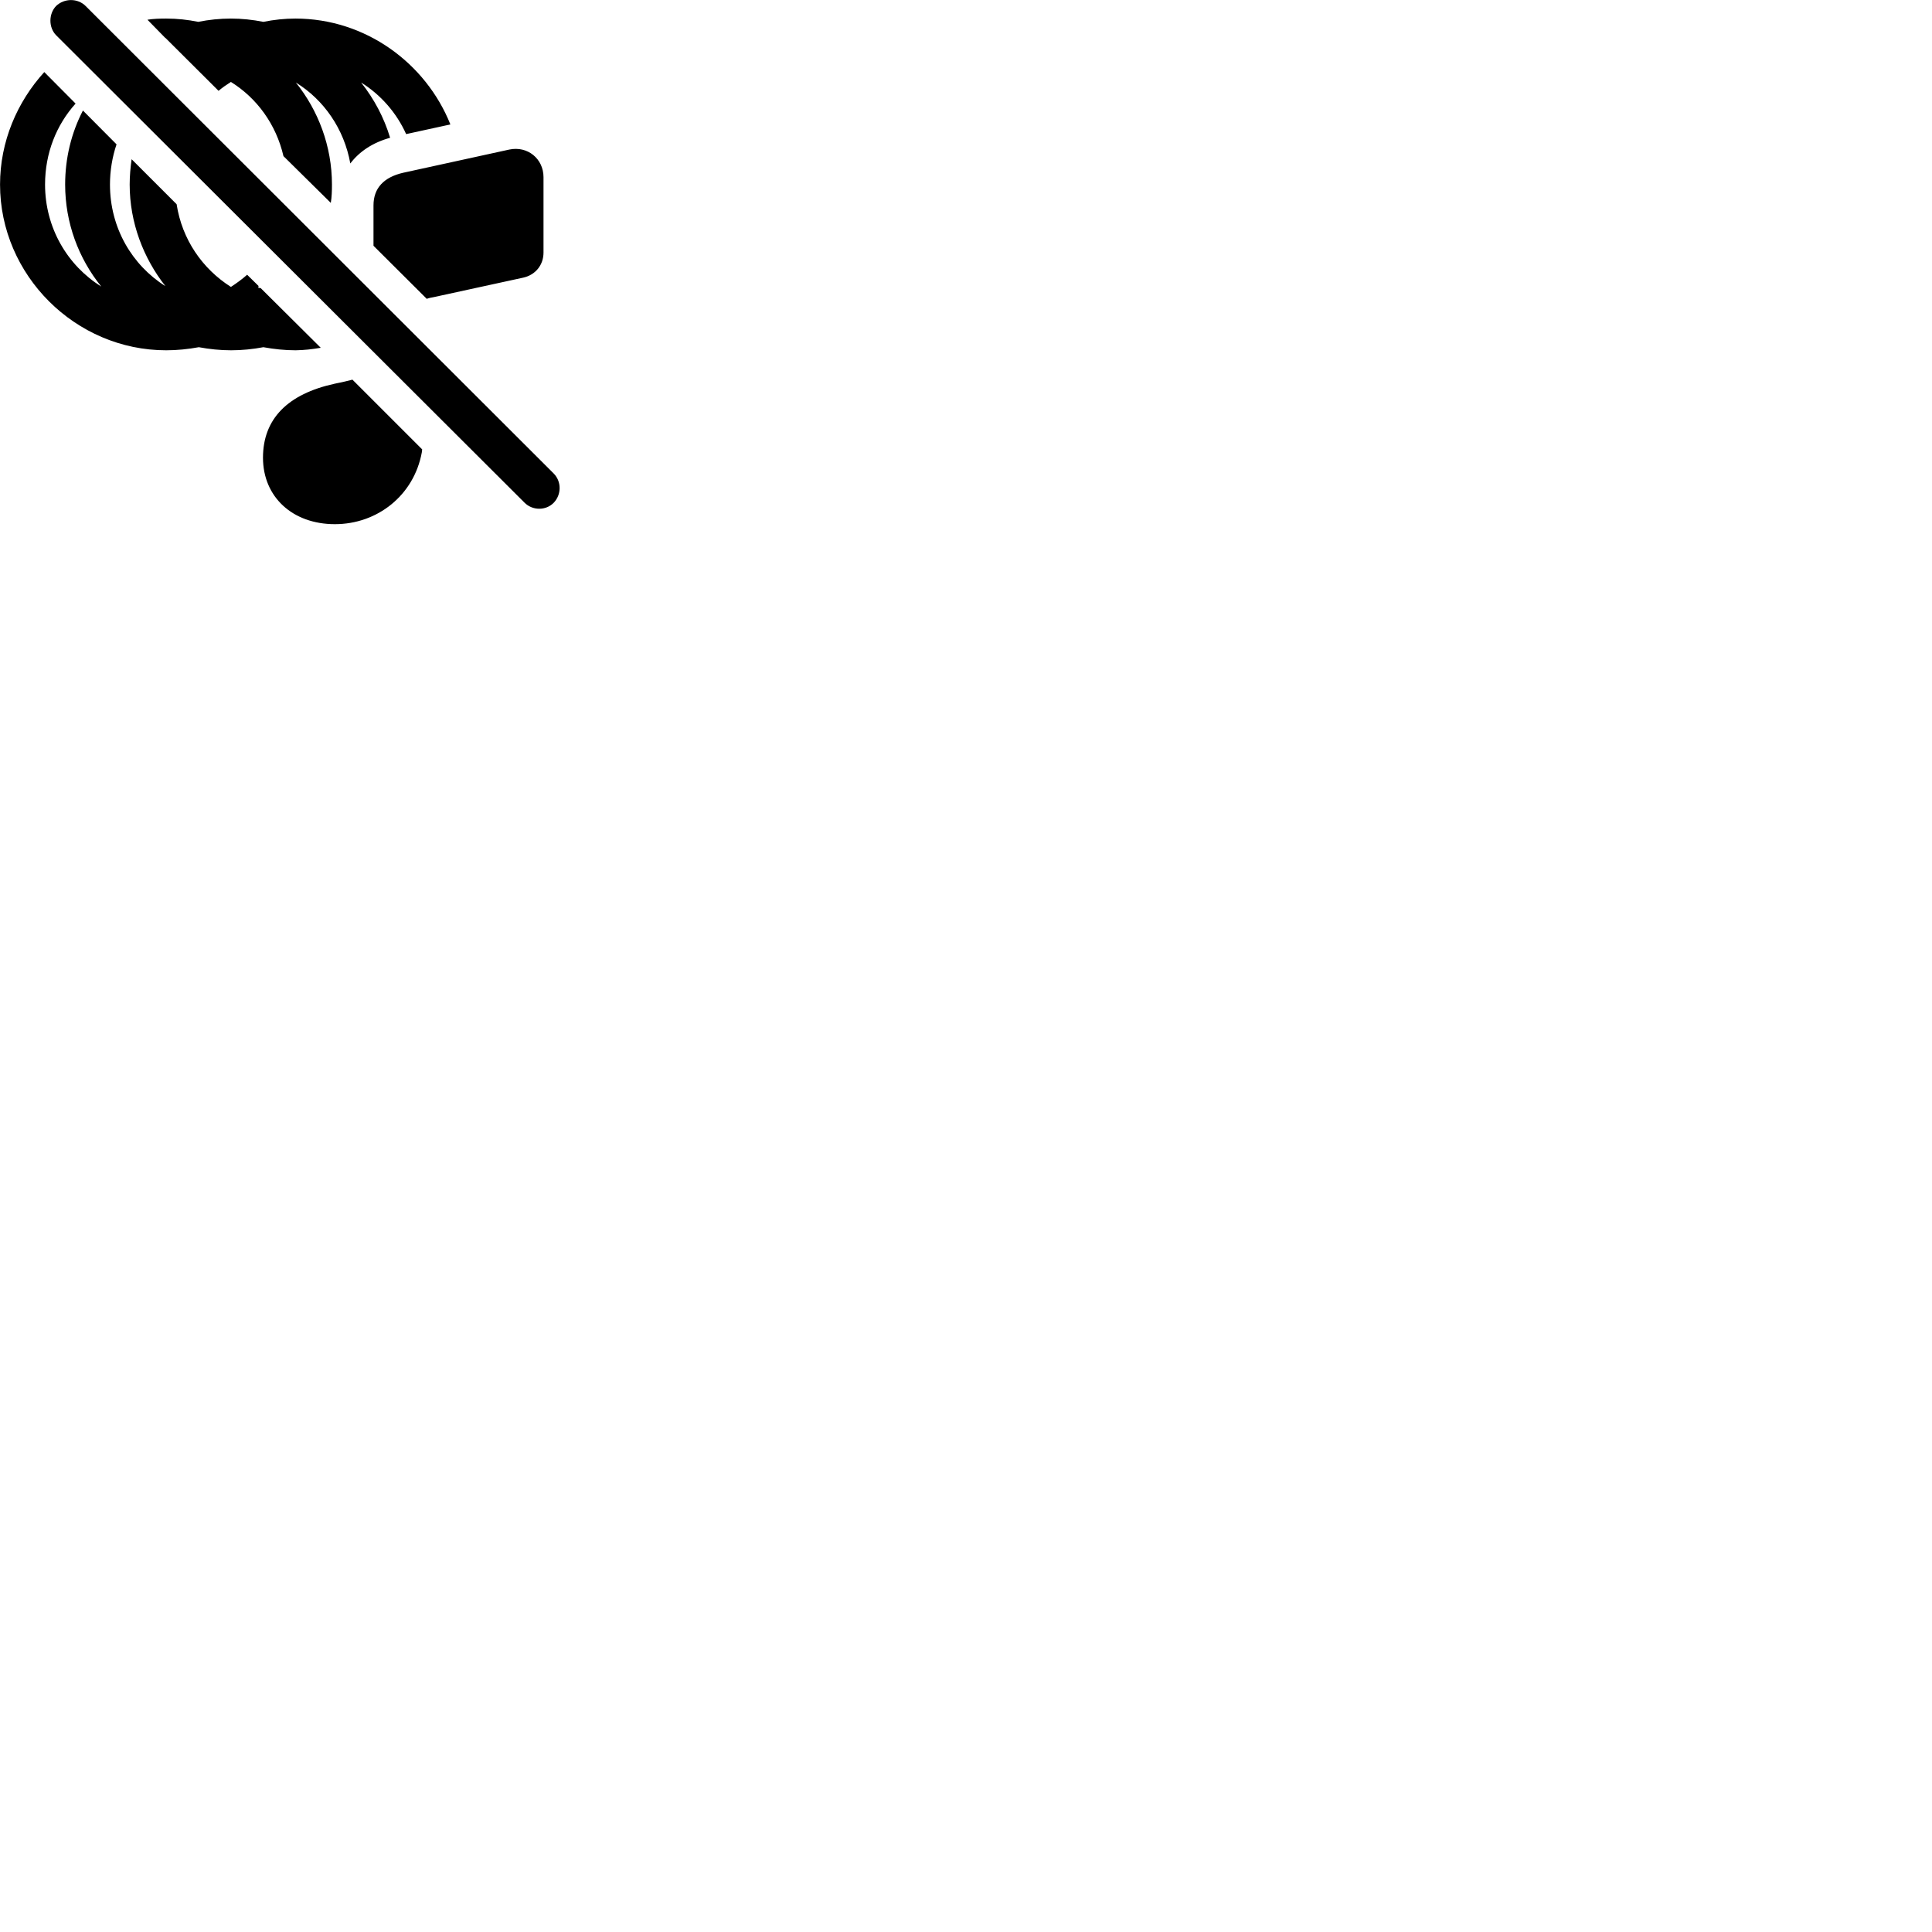 
        <svg xmlns="http://www.w3.org/2000/svg" viewBox="0 0 100 100">
            <path d="M27.152 26.021C27.562 26.431 28.252 26.441 28.662 26.021C29.062 25.601 29.072 24.931 28.662 24.511L4.432 0.311C4.022 -0.099 3.332 -0.099 2.902 0.311C2.512 0.721 2.512 1.421 2.902 1.821ZM11.952 0.961C11.382 0.961 10.802 1.021 10.262 1.131C9.722 1.021 9.172 0.961 8.602 0.961C8.262 0.961 7.932 0.971 7.632 1.021L8.542 1.951C8.582 1.971 8.592 1.991 8.622 2.021C8.632 2.031 8.662 2.061 8.682 2.081L11.312 4.701C11.512 4.531 11.732 4.381 11.952 4.241C13.302 5.081 14.292 6.441 14.672 8.081L17.122 10.501C17.172 10.201 17.182 9.871 17.182 9.551C17.182 7.571 16.472 5.711 15.312 4.271C16.772 5.171 17.812 6.681 18.132 8.461C18.602 7.841 19.292 7.381 20.192 7.131C19.872 6.071 19.362 5.121 18.692 4.271C19.702 4.901 20.522 5.831 21.022 6.941L23.312 6.441C22.042 3.261 18.912 0.961 15.292 0.961C14.732 0.961 14.172 1.021 13.632 1.131C13.082 1.021 12.512 0.961 11.952 0.961ZM11.962 18.131C12.542 18.131 13.092 18.071 13.632 17.971C14.182 18.071 14.742 18.131 15.302 18.131C15.762 18.121 16.132 18.081 16.602 18.001L13.492 14.911C13.452 14.901 13.402 14.901 13.372 14.901C13.372 14.861 13.382 14.831 13.382 14.801L12.792 14.221C12.532 14.451 12.242 14.661 11.952 14.851C10.472 13.911 9.422 12.391 9.142 10.571L6.812 8.241C6.752 8.671 6.712 9.111 6.712 9.551C6.712 11.521 7.422 13.361 8.562 14.811C6.832 13.721 5.692 11.791 5.692 9.551C5.692 8.831 5.812 8.121 6.032 7.471L4.292 5.721C3.692 6.881 3.372 8.181 3.372 9.551C3.372 11.531 4.062 13.371 5.242 14.831C3.492 13.741 2.332 11.791 2.332 9.551C2.332 7.921 2.922 6.461 3.912 5.361L2.292 3.731C0.882 5.281 0.002 7.331 0.002 9.551C0.002 14.241 3.902 18.131 8.602 18.131C9.172 18.131 9.742 18.071 10.292 17.971C10.832 18.071 11.392 18.131 11.962 18.131ZM19.332 12.721L22.092 15.471L22.132 15.451C22.262 15.411 22.282 15.411 22.442 15.381L27.082 14.371C27.712 14.231 28.132 13.721 28.132 13.071V9.171C28.132 8.221 27.312 7.541 26.362 7.741L20.872 8.941C19.862 9.171 19.332 9.741 19.332 10.631ZM17.332 27.131C19.532 27.131 21.422 25.641 21.832 23.421L21.852 23.261L18.242 19.651C17.992 19.711 17.782 19.771 17.462 19.831L17.322 19.861C14.892 20.391 13.612 21.681 13.612 23.691C13.612 25.721 15.142 27.131 17.332 27.131Z" />
        </svg>
    